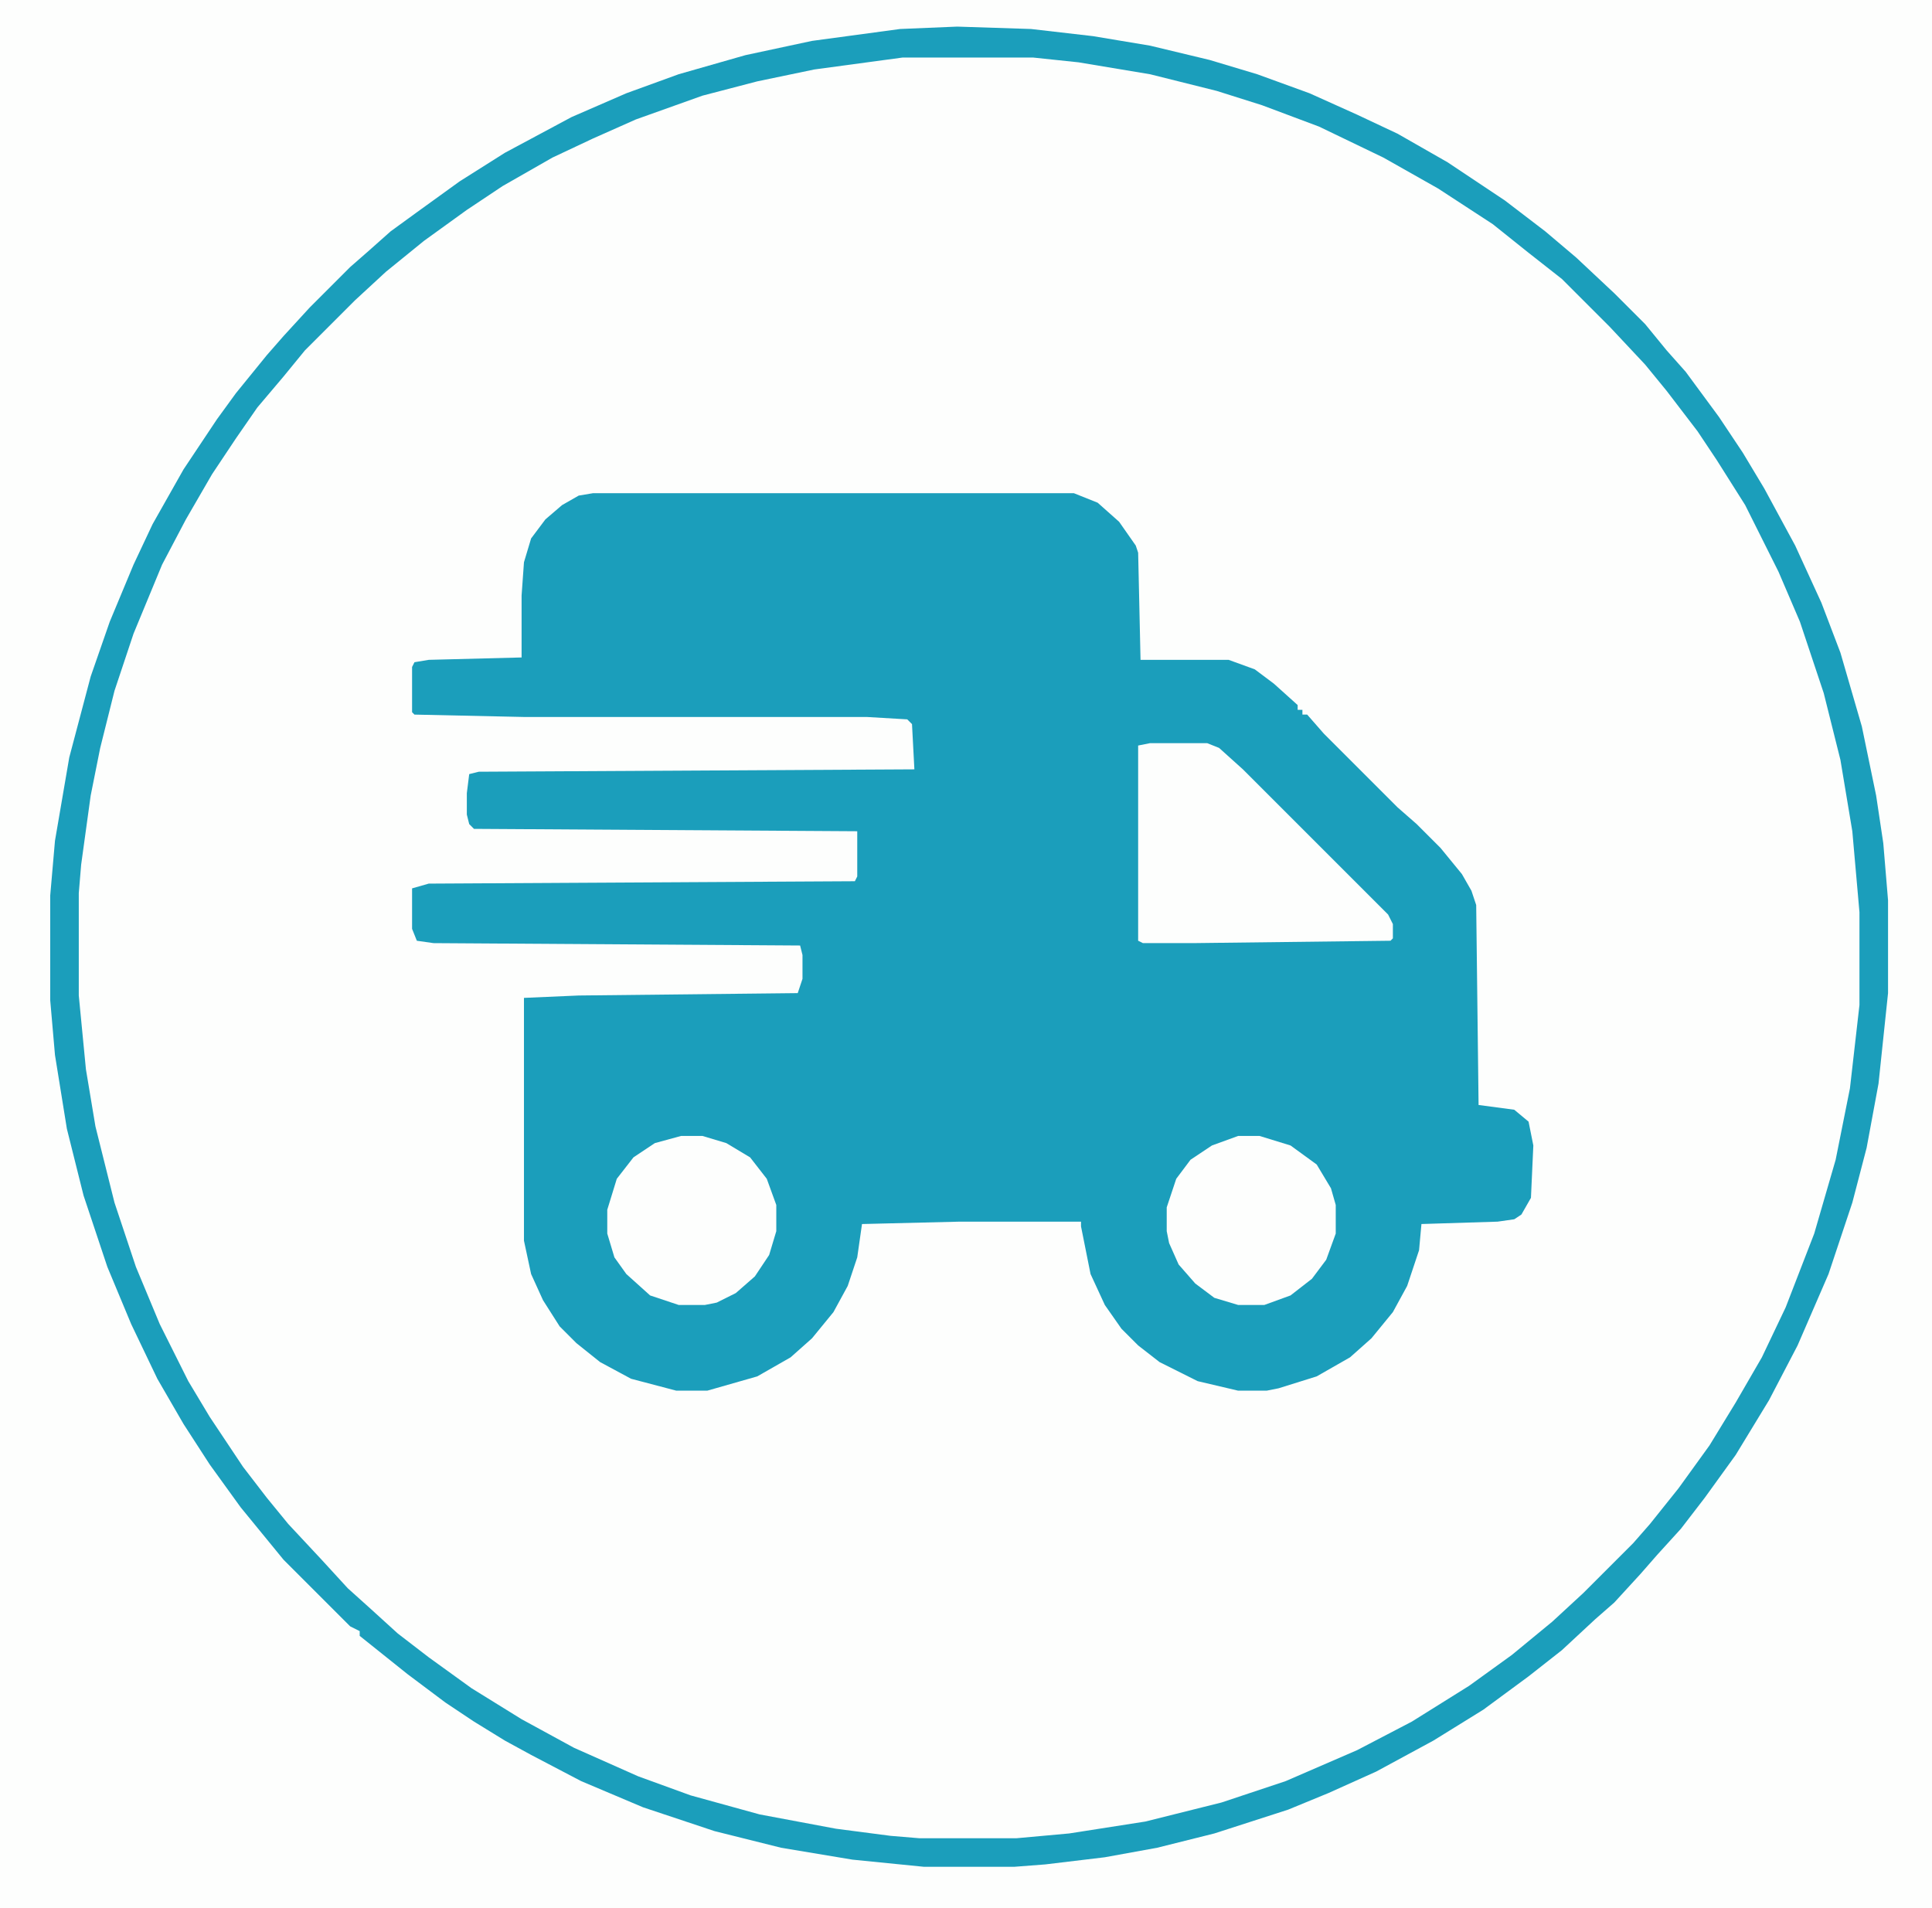 <svg xmlns="http://www.w3.org/2000/svg" viewBox="422.906 119.821 811.56 801.504" version="1.1" style="max-height: 500px" width="811.56" height="801.504">
<path fill="#FDFEFD" d="m0 0h1528v1012h-1528z" transform="translate(0)"/>
<path fill="#FDFEFD" d="m0 0h55l26 3 27 5 28 7 32 11 24 11 23 12 18 11 16 11 14 11 11 9 10 9 22 22 7 8 13 16 13 18 14 23 10 19 11 23 10 28 7 25 6 29 4 33 1 15v39l-4 35-6 30-9 31-10 26-8 18-12 22-11 18-13 19-13 16-7 8-9 10-22 22-11 9-16 13-21 14-13 8-14 8-23 11-25 10-25 8-28 7-32 5-22 2h-41l-28-3-29-5-25-6-19-6-24-9-26-12-18-10-22-14-16-12-14-11-15-14-10-9-22-24-13-17-10-14-7-11-12-21-11-22-13-34-7-24-6-26-4-27-2-23v-43l3-28 4-24 6-25 6-21 10-26 11-24 11-20 14-22 9-12 8-10 9-11 12-13 21-21 11-9 15-12 19-13 16-10 24-13 20-9 21-8 26-8 27-6 34-5z" transform="translate(802,144)"/>
<path fill="#1B9EBB" d="m0 0h202l10 4 9 8 7 10 1 3 1 45h37l11 4 8 6 10 9v2h2v2h2l7 8 31 31 8 7 10 10 9 11 4 7 2 6 1 84 15 2 6 5 2 10-1 22-4 7-3 2-7 1-32 1-1 11-5 15-6 11-9 11-9 8-14 8-16 5-5 1h-12l-17-4-16-8-9-7-7-7-7-10-6-13-4-20v-2h-51l-41 1-2 14-4 12-6 11-9 11-9 8-14 8-21 6h-13l-19-5-13-7-10-8-7-7-7-11-5-11-3-14v-102l23-1 92-1 2-6v-10l-1-4-154-1-7-1-2-5v-17l7-2 179-1 1-2v-19l-161-1-2-2-1-4v-9l1-8 4-1 183-1-1-19-2-2-17-1h-144l-46-1-1-1v-19l1-2 6-1 39-1v-26l1-14 3-10 6-8 7-6 7-4z" transform="translate(672,327)"/>
<path fill="#1B9EBB" d="m0 0 31 1 26 3 24 4 25 6 20 6 22 8 20 9 17 8 21 12 24 16 17 13 13 11 16 15 13 13 9 11 8 9 14 19 10 15 9 15 13 24 11 24 8 21 9 31 6 29 3 20 2 24v39l-4 38-5 27-6 23-10 30-13 30-12 23-14 23-13 18-10 13-10 11-7 8-11 12-8 7-14 13-14 11-19 14-21 13-24 13-20 9-17 7-31 10-24 6-22 4-25 3-13 1h-38l-30-3-30-5-28-7-30-10-26-11-21-11-11-6-13-8-12-8-16-12-20-16v-2l-4-2-28-28-18-22-13-18-11-17-11-19-11-23-10-24-10-30-7-28-5-31-2-23v-44l2-23 6-35 9-34 8-23 10-24 8-17 13-23 14-21 8-11 13-16 7-8 11-12 17-17 8-7 9-8 11-8 18-13 19-12 28-15 23-10 22-8 28-8 28-6 37-5zm-23 13-37 5-24 5-23 6-28 10-18 8-17 8-21 12-15 10-18 13-16 13-13 12-21 21-9 11-11 13-9 13-10 15-11 19-10 19-12 29-8 24-6 24-4 20-4 29-1 12v43l3 31 4 24 8 32 9 27 10 24 12 24 9 15 14 21 10 13 9 11 14 15 11 12 10 9 11 10 13 10 18 13 21 13 22 12 27 12 22 8 29 8 32 6 23 3 12 1h41l22-2 32-5 32-8 27-9 30-13 23-12 24-15 18-13 17-14 13-12 21-21 7-8 12-15 13-18 11-18 11-19 10-21 12-31 9-31 6-30 4-35v-39l-3-34-5-30-7-28-10-30-9-21-14-28-12-19-8-12-13-17-9-11-15-16-20-20-14-11-15-12-23-15-23-13-27-13-24-9-19-6-28-7-30-5-19-2z" transform="translate(825,131)"/>
<path fill="#FDFEFD" d="m0 0h24l5 2 10 9 61 61 2 4v6l-1 1-83 1h-21l-2-1v-82z" transform="translate(906,432)"/>
<path fill="#FDFEFD" d="m0 0h9l10 3 10 6 7 9 4 11v11l-3 10-6 9-8 7-8 4-5 1h-11l-12-4-10-9-5-7-3-10v-10l4-13 7-9 9-6z" transform="translate(709,597)"/>
<path fill="#FDFEFD" d="m0 0h9l13 4 11 8 6 10 2 7v12l-4 11-6 8-9 7-11 4h-11l-10-3-8-6-7-8-4-9-1-5v-10l4-12 6-8 9-6z" transform="translate(943,597)"/>
</svg>